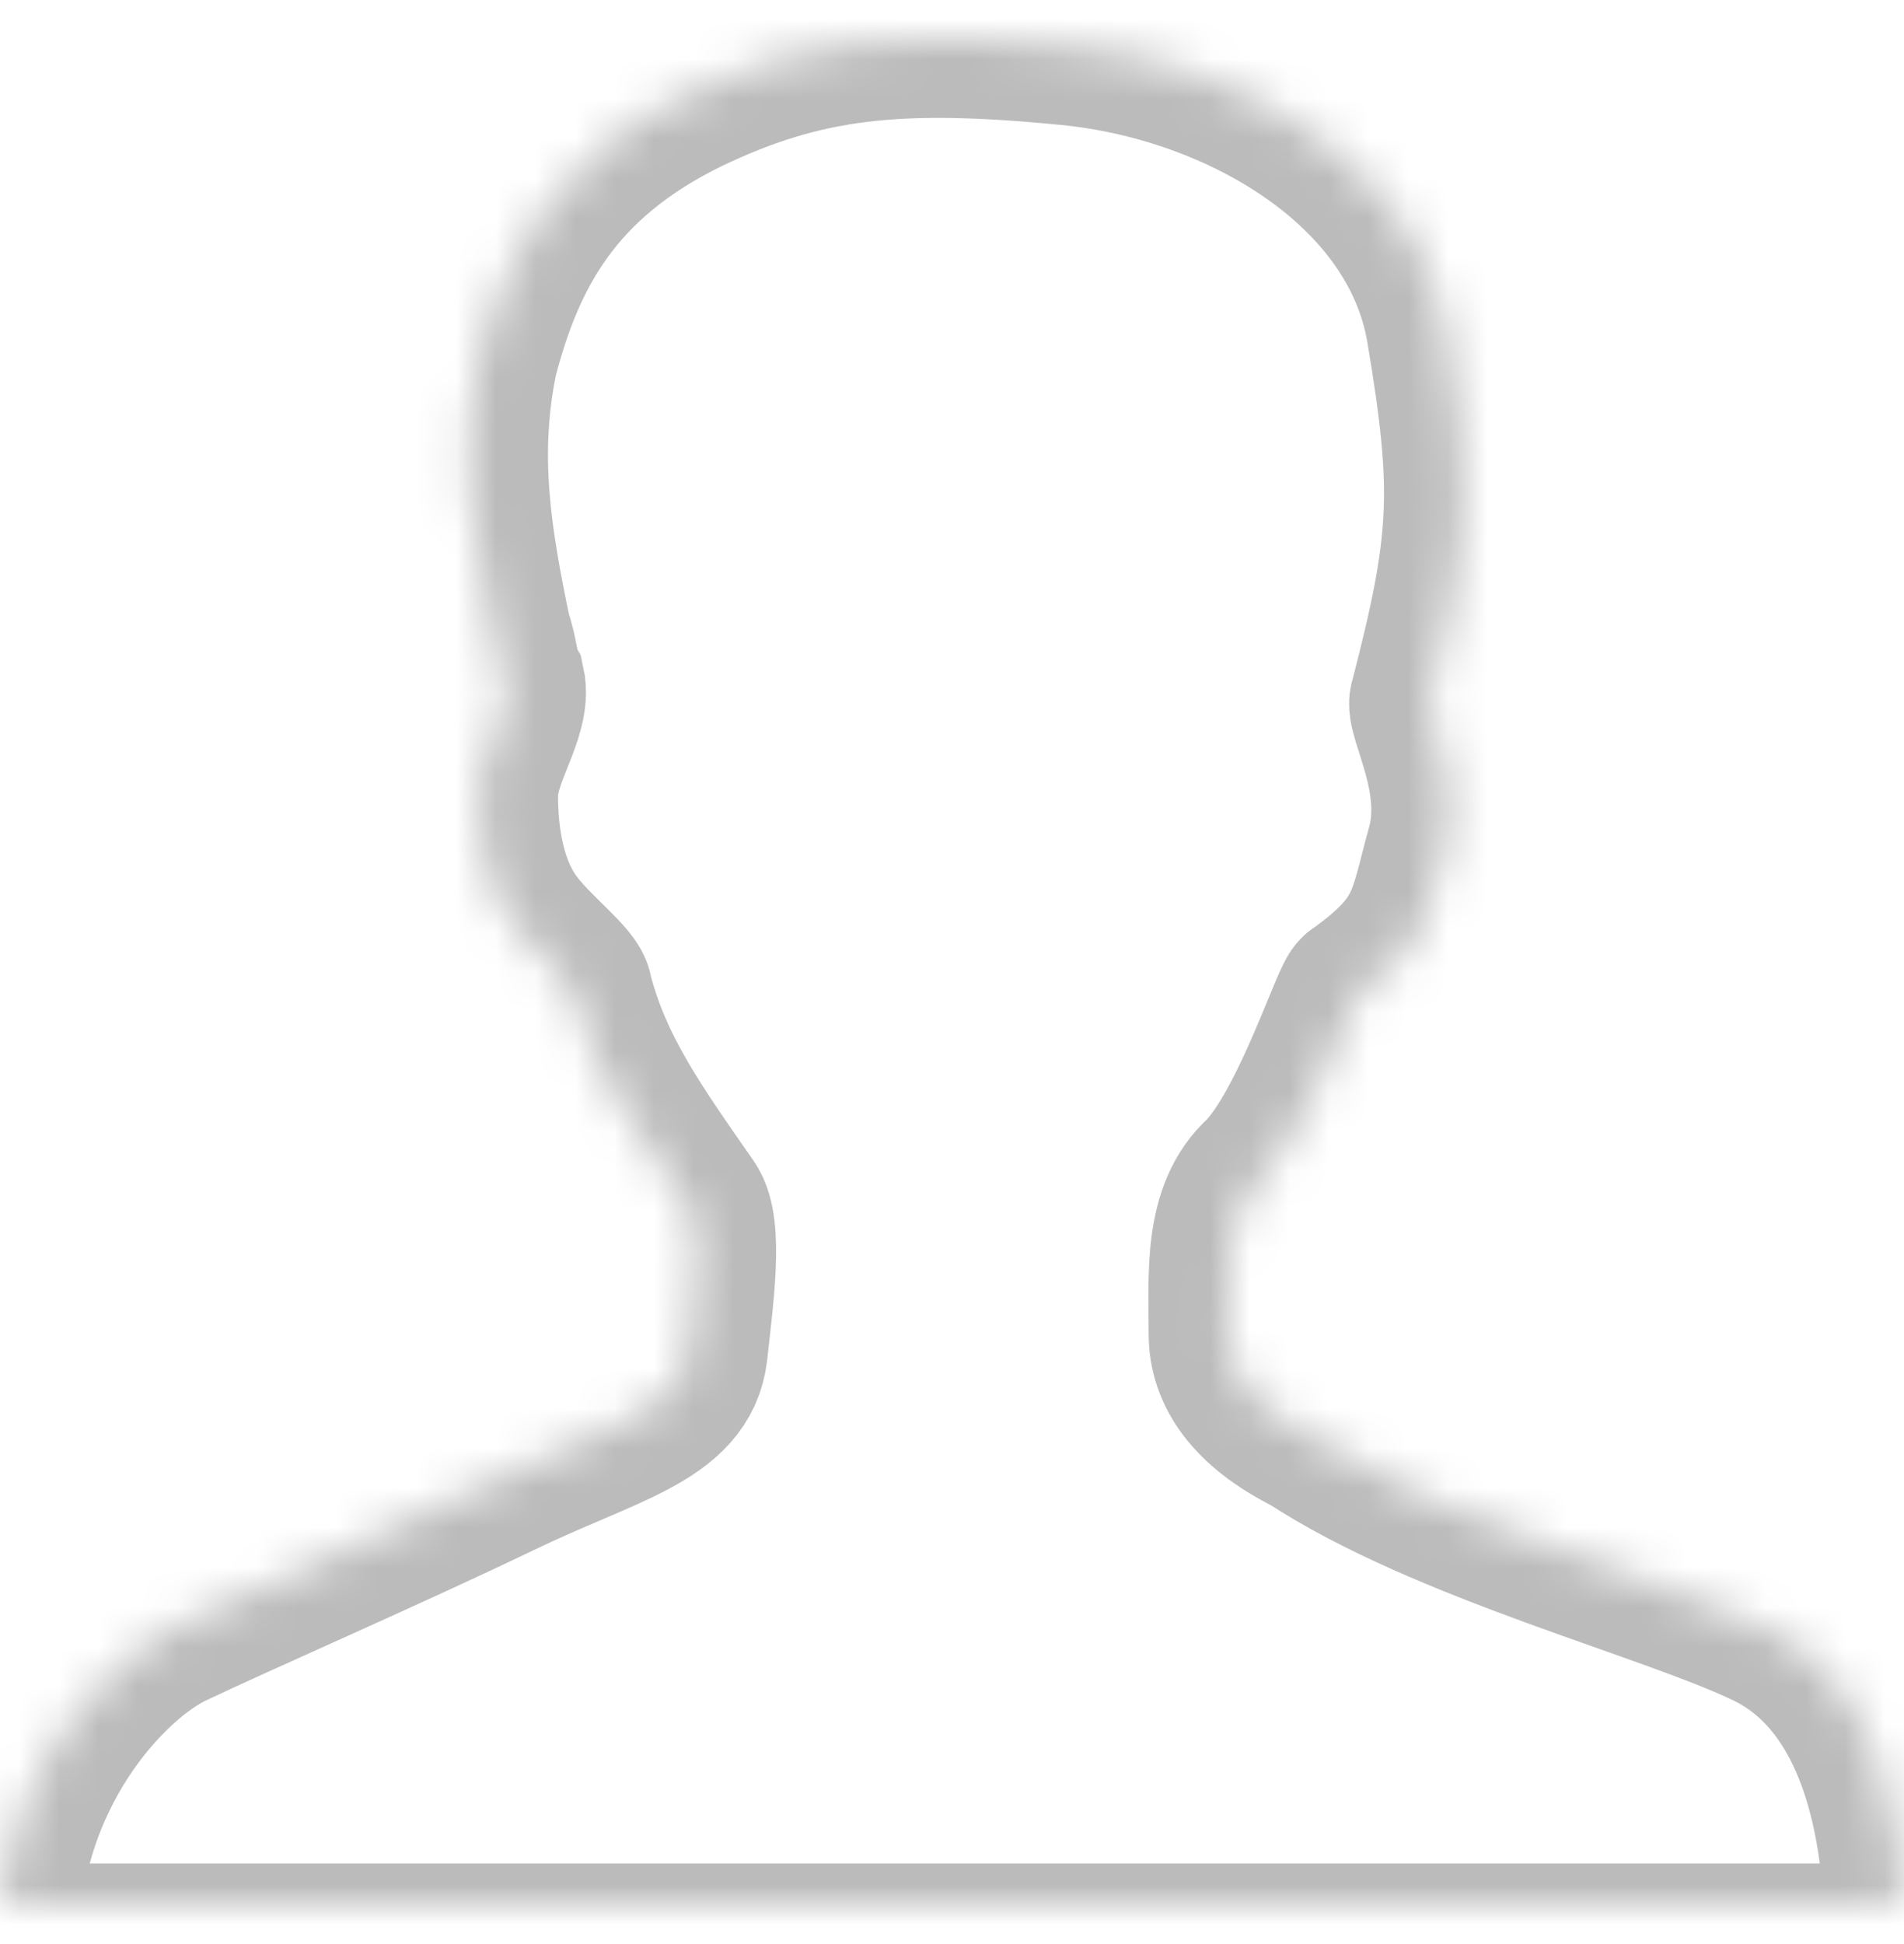 <?xml version="1.0" encoding="UTF-8" standalone="no"?>
<svg width="48px" height="49px" viewBox="0 0 48 49" version="1.1" xmlns="http://www.w3.org/2000/svg" xmlns:xlink="http://www.w3.org/1999/xlink">
    <!-- Generator: Sketch 3.7.2 (28276) - http://www.bohemiancoding.com/sketch -->
    <title>Contacts icon</title>
    <desc>Created with Sketch.</desc>
    <defs>
        <path d="M44.561,41.055 C42.046,39.845 36.444,38.436 33.034,36.201 C31.5,35.436 30.958,34.525 30.958,33.627 C30.958,32.123 30.818,30.547 31.841,29.629 C33.034,28.405 34.08,25.037 34.25,25.037 C36.03,23.759 35.96,23.112 36.444,21.377 C36.927,19.642 35.859,17.951 36.03,17.645 C37.055,13.68 37.127,12.358 36.444,8.298 C35.76,4.238 31.304,1.587 26.944,1.159 C22.584,0.731 20.25,0.995 17.352,2.372 C13.943,4.028 12.75,6.392 12.068,8.994 C11.556,11.443 11.897,13.558 12.409,16.007 C12.579,16.466 12.579,16.925 12.75,17.231 C12.92,17.997 12.068,19.03 12.068,20.045 C12.068,21.116 12.253,22.367 12.935,23.285 C13.474,24.011 14.454,24.731 14.454,25.037 C14.966,27.027 16.045,28.513 17.352,30.394 C17.742,30.956 17.508,32.655 17.352,34.059 C17.177,35.627 15.303,35.961 12.579,37.272 C9.855,38.583 5.936,40.29 4.33,41.055 C2.723,41.82 0,44.706 0,48.971 L48,48.971 C48,45.407 47.076,42.266 44.561,41.055 Z" id="path-1"></path>
        <mask id="mask-2" maskContentUnits="userSpaceOnUse" maskUnits="objectBoundingBox" x="0" y="0" width="48" height="48" fill="white">
            <use xlink:href="#path-1"></use>
        </mask>
    </defs>
    <g id="Page-1" stroke="none" stroke-width="1" fill="none" fill-rule="evenodd">
        <g id="homepage-copy" transform="translate(-633, -1853)" stroke="#BBBBBB" stroke-width="4">
            <g id="Tab-Bar-Copy-3" transform="translate(0, 1841)">
                <g id="account" transform="translate(633, 12)">
                    <use id="Contacts-icon" mask="url(#mask-2)" xlink:href="#path-1"></use>
                </g>
            </g>
        </g>
    </g>
</svg>